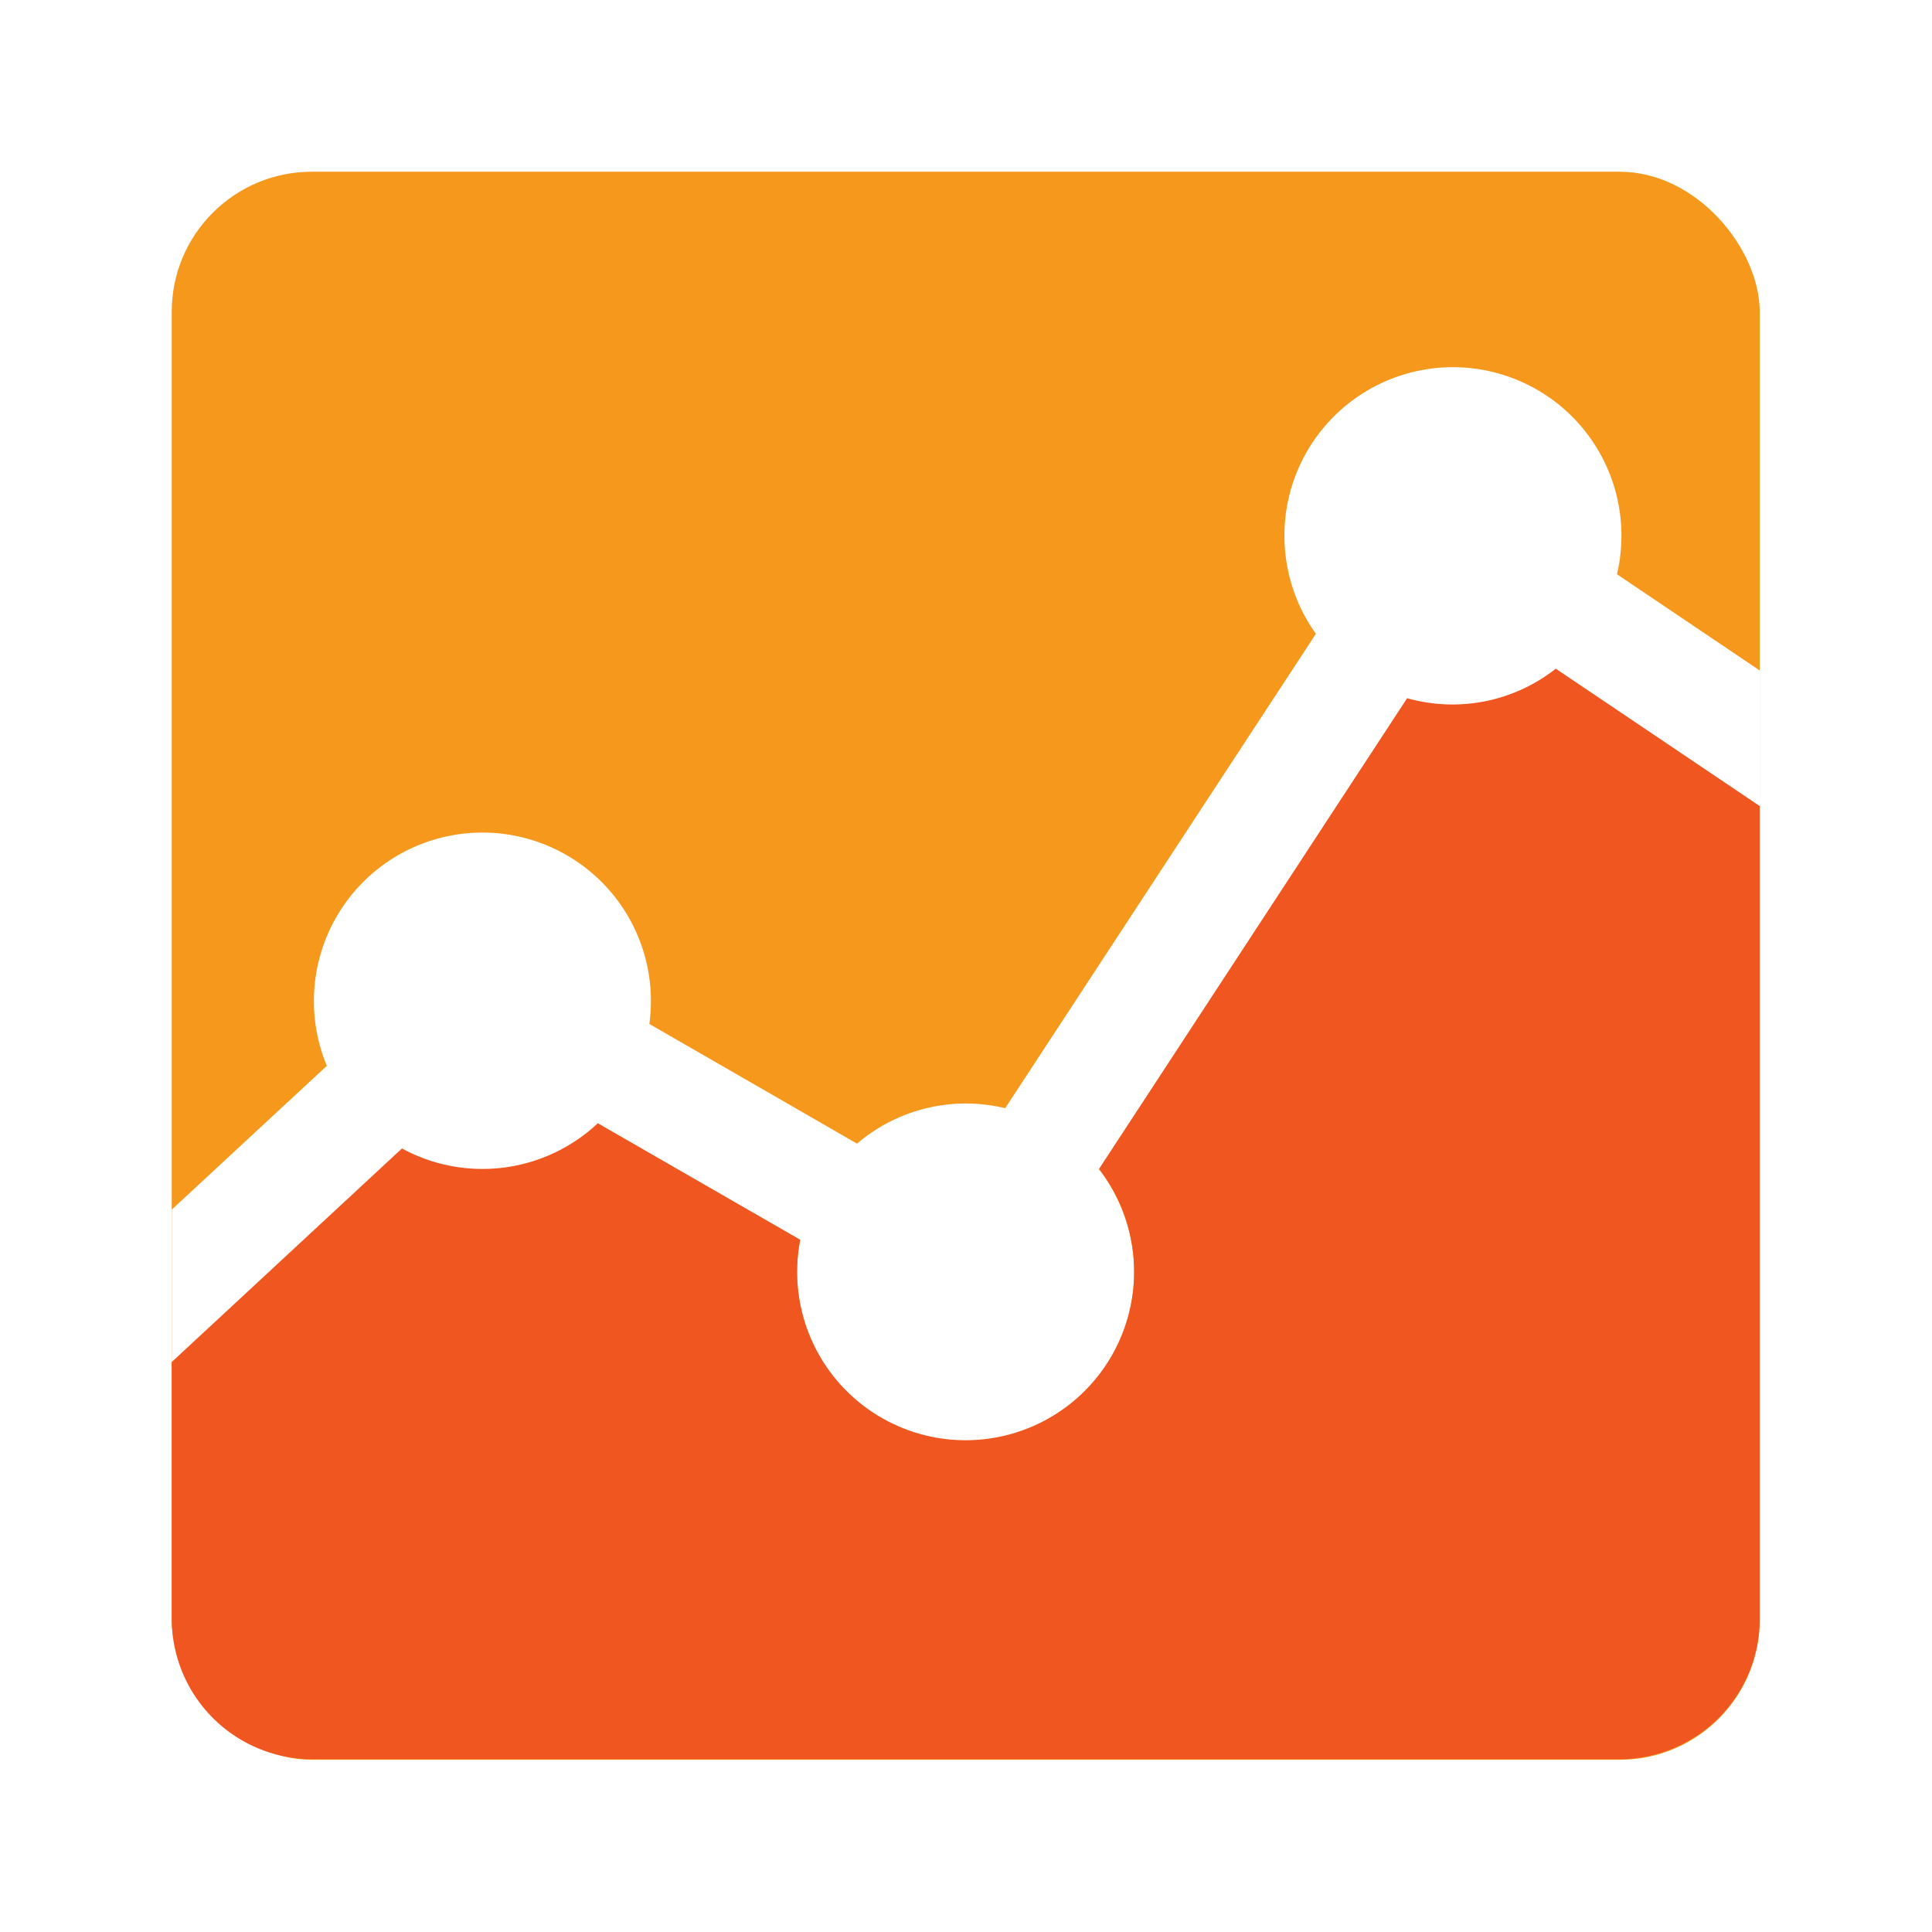 <svg id="Layer_3" data-name="Layer 3" xmlns="http://www.w3.org/2000/svg" viewBox="0 0 360 360"><defs><style>.cls-1{fill:#fff}.cls-2{fill:#f6981c}.cls-3{fill:#f05620}</style></defs><title>googleanalytics</title><path class="cls-1" d="M0 0h360v360H0z"/><rect class="cls-2" x="32" y="32" width="295.9" height="295.91" rx="26.1" ry="26.1"/><path class="cls-1" d="M398.5 195.5l-26.7-18a31.4 31.4 0 1 0-56.1 11.1L257.8 277a31.2 31.2 0 0 0-27.6 6.6l-38.7-22.3a31.4 31.4 0 1 0-60.1 7.8l-28.9 26.8v28.5l42.9-39.8a31.4 31.4 0 0 0 36.5-4.7l37.7 21.7a31.4 31.4 0 1 0 55.7-13.2l57.4-87.7a31.1 31.1 0 0 0 27.7-5.5l38 25.6v-25.3z" transform="translate(-70.5 -70.5)"/><path class="cls-3" d="M360.4 195.1a31.1 31.1 0 0 1-27.7 5.5l-57.4 87.7a31.4 31.4 0 1 1-55.7 13.2l-37.7-21.7a31.4 31.4 0 0 1-36.5 4.7l-42.9 39.8v47.9a26.2 26.2 0 0 0 26.1 26.1h243.7a26.2 26.2 0 0 0 26.1-26.1V220.7z" transform="translate(-70.5 -70.5)"/></svg>